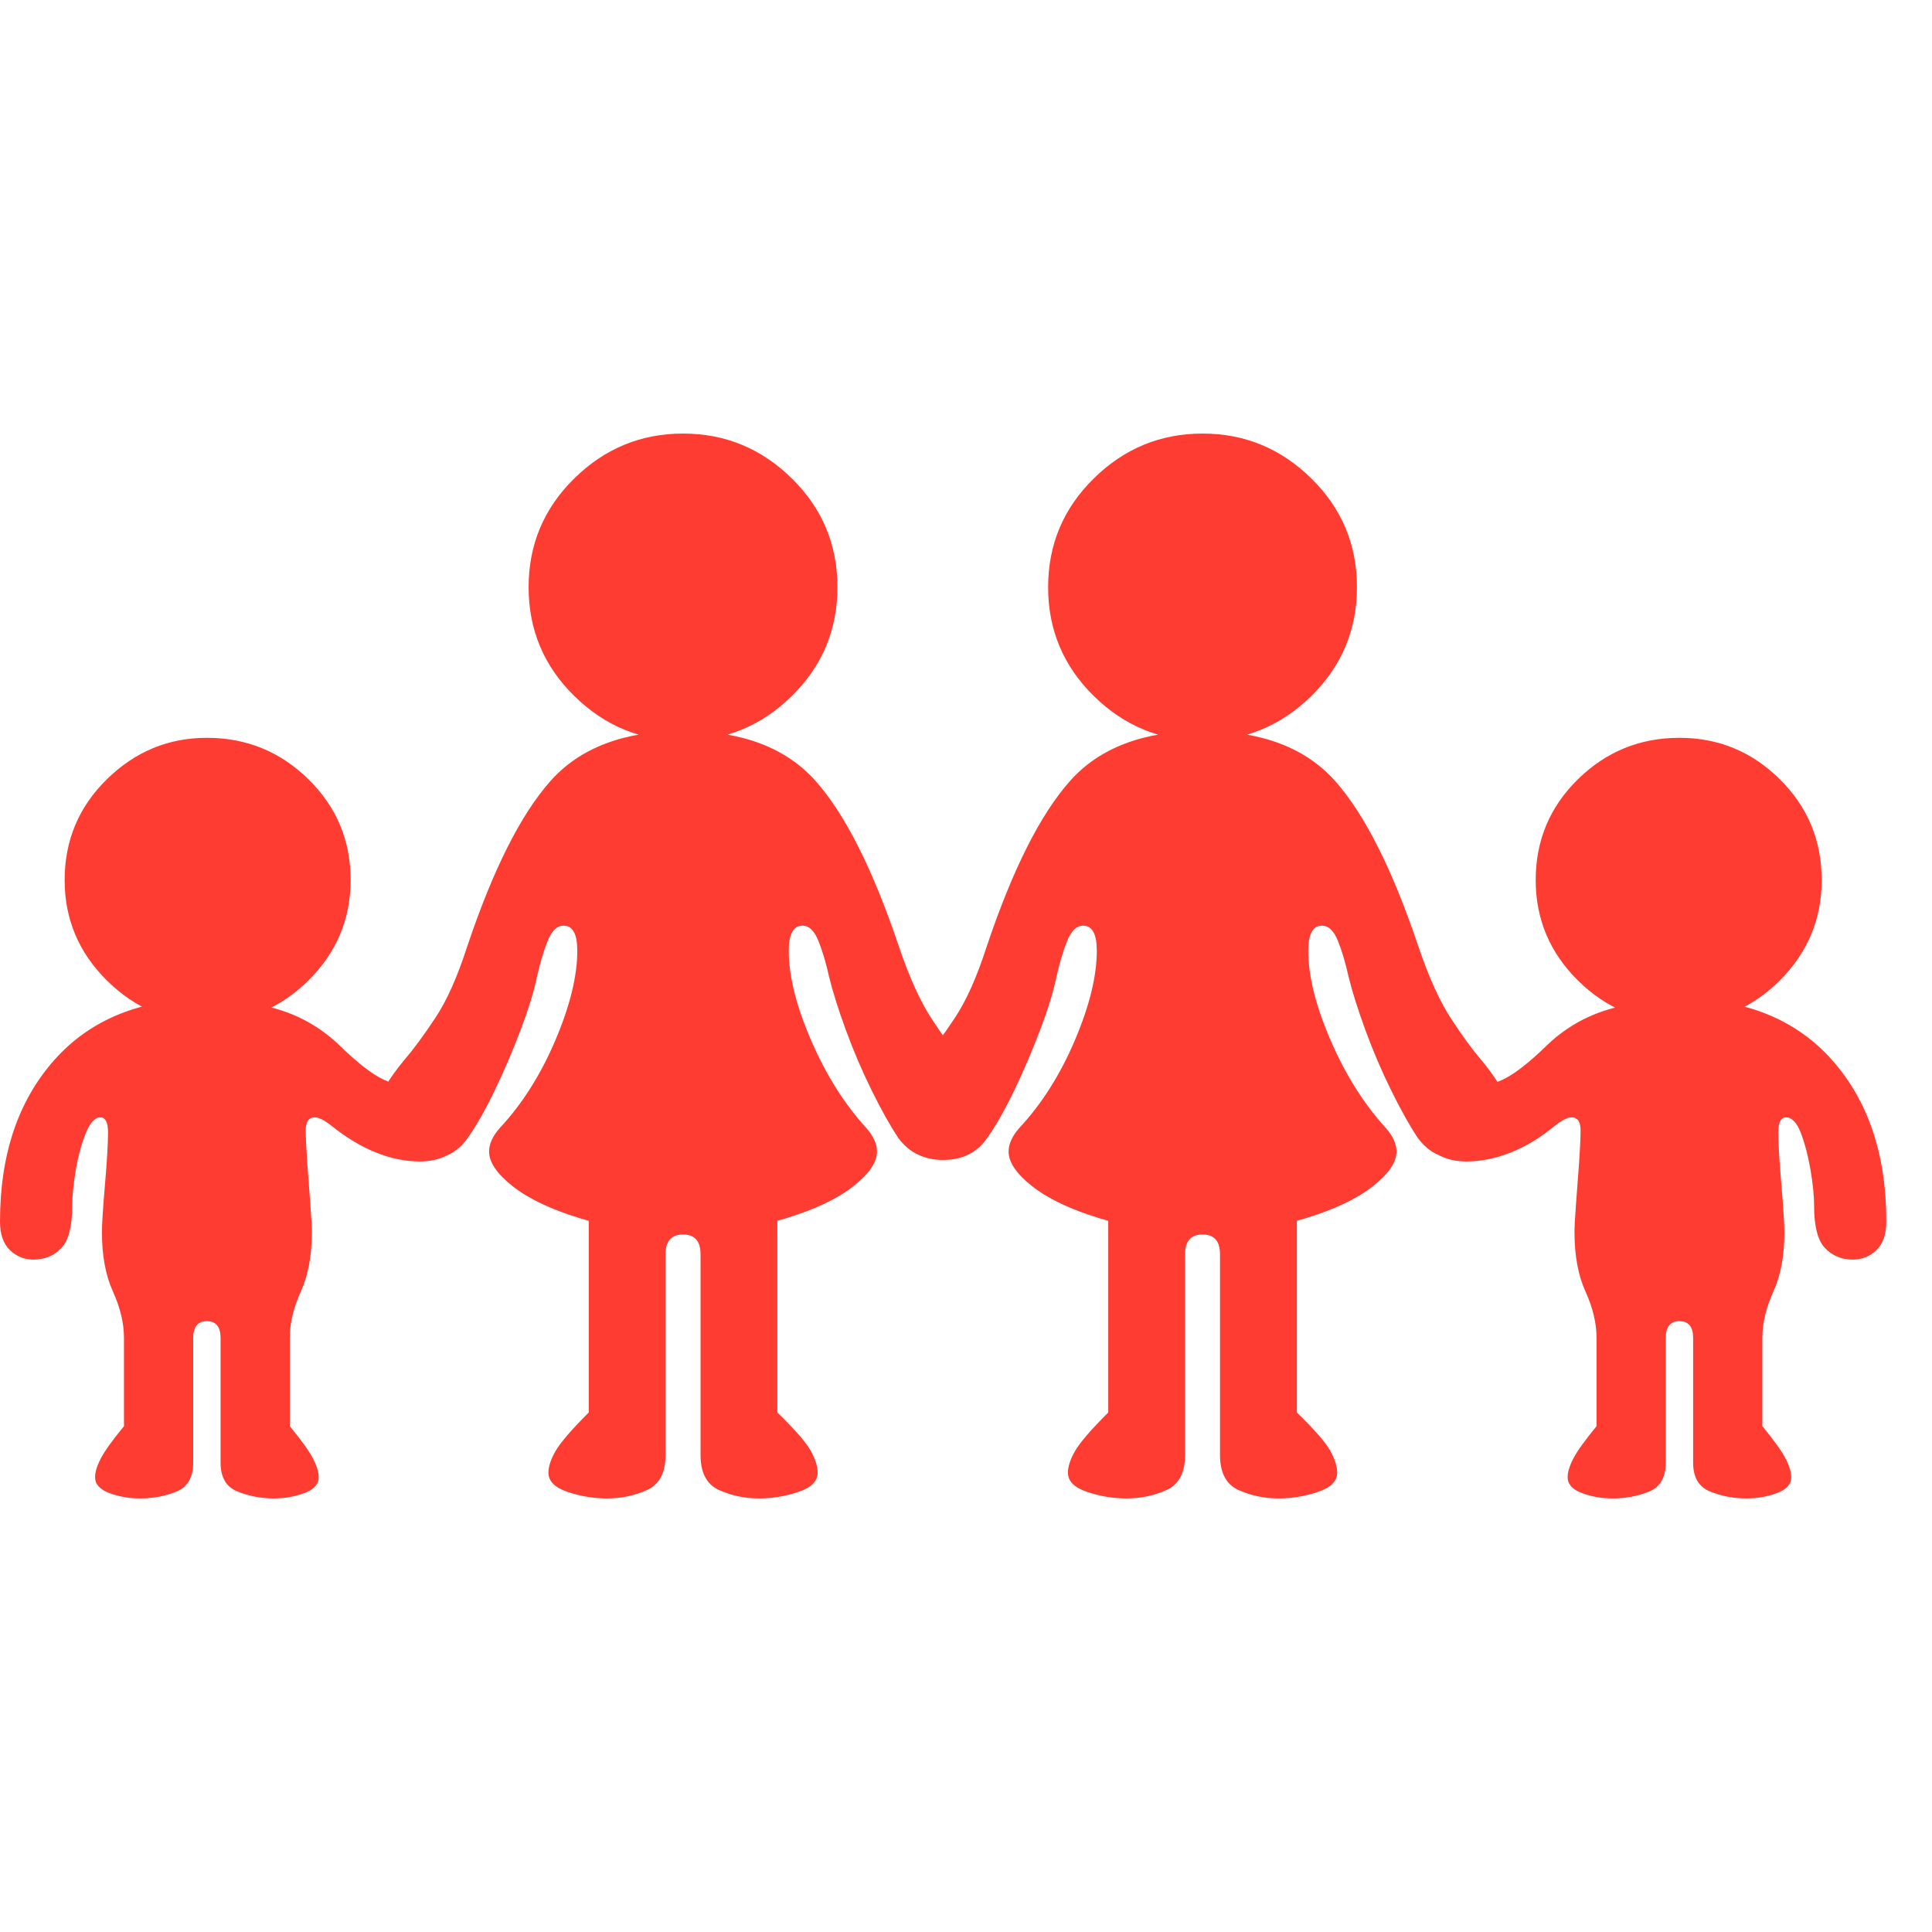 <svg version="1.1" xmlns="http://www.w3.org/2000/svg" style="fill:rgba(0,0,0,1.0)" width="256" height="256" viewBox="0 0 39.688 21.875"><path fill="rgb(255, 60, 50)" d="M14.031 16.391 C13.208 16.391 12.5 16.299 11.906 16.117 C11.312 15.935 10.854 15.716 10.531 15.461 C10.208 15.206 10.047 14.969 10.047 14.75 C10.047 14.594 10.12 14.432 10.266 14.266 C10.724 13.776 11.104 13.177 11.406 12.469 C11.708 11.76 11.859 11.146 11.859 10.625 C11.859 10.281 11.766 10.109 11.578 10.109 C11.443 10.109 11.333 10.214 11.25 10.422 C11.167 10.63 11.094 10.875 11.031 11.156 C10.969 11.458 10.857 11.823 10.695 12.25 C10.534 12.677 10.357 13.091 10.164 13.492 C9.971 13.893 9.786 14.219 9.609 14.469 C9.401 14.771 9.099 14.922 8.703 14.922 C8.464 14.922 8.247 14.836 8.055 14.664 C7.862 14.492 7.766 14.276 7.766 14.016 C7.766 13.776 7.818 13.57 7.922 13.398 C8.026 13.227 8.156 13.047 8.312 12.859 C8.5 12.641 8.711 12.354 8.945 12 C9.18 11.646 9.396 11.161 9.594 10.547 C10.125 8.964 10.695 7.828 11.305 7.141 C11.914 6.453 12.823 6.109 14.031 6.109 C15.24 6.109 16.148 6.453 16.758 7.141 C17.367 7.828 17.937 8.964 18.469 10.547 C18.677 11.161 18.896 11.646 19.125 12 C19.354 12.354 19.562 12.641 19.75 12.859 C19.906 13.047 20.036 13.227 20.141 13.398 C20.245 13.57 20.297 13.776 20.297 14.016 C20.297 14.276 20.201 14.492 20.008 14.664 C19.815 14.836 19.599 14.922 19.359 14.922 C19.182 14.922 19.016 14.885 18.859 14.812 C18.703 14.74 18.568 14.625 18.453 14.469 C18.286 14.219 18.104 13.893 17.906 13.492 C17.708 13.091 17.531 12.677 17.375 12.25 C17.219 11.823 17.104 11.458 17.031 11.156 C16.969 10.875 16.896 10.63 16.812 10.422 C16.729 10.214 16.62 10.109 16.484 10.109 C16.297 10.109 16.203 10.281 16.203 10.625 C16.203 11.146 16.357 11.76 16.664 12.469 C16.971 13.177 17.349 13.776 17.797 14.266 C17.943 14.432 18.016 14.594 18.016 14.75 C18.016 14.969 17.854 15.206 17.531 15.461 C17.208 15.716 16.75 15.935 16.156 16.117 C15.562 16.299 14.854 16.391 14.031 16.391 Z M12.469 21.875 C12.198 21.875 11.93 21.831 11.664 21.742 C11.398 21.654 11.266 21.521 11.266 21.344 C11.266 21.219 11.315 21.07 11.414 20.898 C11.513 20.727 11.74 20.464 12.094 20.109 L12.094 15.75 L15.969 15.75 L15.969 20.109 C16.333 20.464 16.562 20.727 16.656 20.898 C16.75 21.07 16.797 21.219 16.797 21.344 C16.797 21.521 16.664 21.654 16.398 21.742 C16.133 21.831 15.865 21.875 15.594 21.875 C15.302 21.875 15.029 21.818 14.773 21.703 C14.518 21.589 14.391 21.349 14.391 20.984 L14.391 16.859 C14.391 16.589 14.271 16.453 14.031 16.453 C13.792 16.453 13.672 16.589 13.672 16.859 L13.672 20.984 C13.672 21.349 13.544 21.589 13.289 21.703 C13.034 21.818 12.76 21.875 12.469 21.875 Z M14.031 6.312 C13.167 6.312 12.422 6.005 11.797 5.391 C11.172 4.776 10.859 4.031 10.859 3.156 C10.859 2.281 11.172 1.536 11.797 0.922 C12.422 0.307 13.167 -0 14.031 -0 C14.896 -0 15.641 0.307 16.266 0.922 C16.891 1.536 17.203 2.281 17.203 3.156 C17.203 4.031 16.891 4.776 16.266 5.391 C15.641 6.005 14.896 6.312 14.031 6.312 Z M24.703 16.391 C23.88 16.391 23.172 16.299 22.578 16.117 C21.984 15.935 21.526 15.716 21.203 15.461 C20.88 15.206 20.719 14.969 20.719 14.75 C20.719 14.594 20.792 14.432 20.938 14.266 C21.396 13.776 21.776 13.177 22.078 12.469 C22.38 11.76 22.531 11.146 22.531 10.625 C22.531 10.281 22.438 10.109 22.25 10.109 C22.115 10.109 22.005 10.214 21.922 10.422 C21.839 10.63 21.766 10.875 21.703 11.156 C21.641 11.458 21.529 11.823 21.367 12.25 C21.206 12.677 21.029 13.091 20.836 13.492 C20.643 13.893 20.458 14.219 20.281 14.469 C20.073 14.771 19.771 14.922 19.375 14.922 C19.135 14.922 18.919 14.836 18.727 14.664 C18.534 14.492 18.438 14.276 18.438 14.016 C18.438 13.776 18.49 13.57 18.594 13.398 C18.698 13.227 18.828 13.047 18.984 12.859 C19.172 12.641 19.383 12.354 19.617 12 C19.852 11.646 20.068 11.161 20.266 10.547 C20.797 8.964 21.367 7.828 21.977 7.141 C22.586 6.453 23.495 6.109 24.703 6.109 C25.911 6.109 26.82 6.453 27.43 7.141 C28.039 7.828 28.609 8.964 29.141 10.547 C29.349 11.161 29.568 11.646 29.797 12 C30.026 12.354 30.234 12.641 30.422 12.859 C30.578 13.047 30.708 13.227 30.812 13.398 C30.917 13.57 30.969 13.776 30.969 14.016 C30.969 14.276 30.872 14.492 30.68 14.664 C30.487 14.836 30.271 14.922 30.031 14.922 C29.854 14.922 29.688 14.885 29.531 14.812 C29.375 14.74 29.24 14.625 29.125 14.469 C28.958 14.219 28.776 13.893 28.578 13.492 C28.38 13.091 28.203 12.677 28.047 12.25 C27.891 11.823 27.776 11.458 27.703 11.156 C27.641 10.875 27.568 10.63 27.484 10.422 C27.401 10.214 27.292 10.109 27.156 10.109 C26.969 10.109 26.875 10.281 26.875 10.625 C26.875 11.146 27.029 11.76 27.336 12.469 C27.643 13.177 28.021 13.776 28.469 14.266 C28.615 14.432 28.688 14.594 28.688 14.75 C28.688 14.969 28.526 15.206 28.203 15.461 C27.88 15.716 27.422 15.935 26.828 16.117 C26.234 16.299 25.526 16.391 24.703 16.391 Z M23.141 21.875 C22.87 21.875 22.602 21.831 22.336 21.742 C22.07 21.654 21.938 21.521 21.938 21.344 C21.938 21.219 21.987 21.07 22.086 20.898 C22.185 20.727 22.411 20.464 22.766 20.109 L22.766 15.75 L26.641 15.75 L26.641 20.109 C27.005 20.464 27.234 20.727 27.328 20.898 C27.422 21.07 27.469 21.219 27.469 21.344 C27.469 21.521 27.336 21.654 27.07 21.742 C26.805 21.831 26.536 21.875 26.266 21.875 C25.974 21.875 25.701 21.818 25.445 21.703 C25.19 21.589 25.062 21.349 25.062 20.984 L25.062 16.859 C25.062 16.589 24.943 16.453 24.703 16.453 C24.464 16.453 24.344 16.589 24.344 16.859 L24.344 20.984 C24.344 21.349 24.216 21.589 23.961 21.703 C23.706 21.818 23.432 21.875 23.141 21.875 Z M24.703 6.312 C23.839 6.312 23.094 6.005 22.469 5.391 C21.844 4.776 21.531 4.031 21.531 3.156 C21.531 2.281 21.844 1.536 22.469 0.922 C23.094 0.307 23.839 -0 24.703 -0 C25.568 -0 26.312 0.307 26.938 0.922 C27.563 1.536 27.875 2.281 27.875 3.156 C27.875 4.031 27.563 4.776 26.938 5.391 C26.312 6.005 25.568 6.312 24.703 6.312 Z M2.875 21.875 C2.656 21.875 2.448 21.839 2.25 21.766 C2.052 21.693 1.953 21.583 1.953 21.438 C1.953 21.333 1.992 21.206 2.07 21.055 C2.148 20.904 2.307 20.682 2.547 20.391 L2.547 18.578 C2.547 18.276 2.471 17.958 2.32 17.625 C2.169 17.292 2.094 16.885 2.094 16.406 C2.094 16.24 2.115 15.914 2.156 15.43 C2.198 14.945 2.219 14.589 2.219 14.359 C2.219 14.151 2.167 14.047 2.062 14.047 C1.948 14.047 1.846 14.159 1.758 14.383 C1.669 14.607 1.602 14.859 1.555 15.141 C1.508 15.422 1.484 15.661 1.484 15.859 C1.484 16.286 1.409 16.578 1.258 16.734 C1.107 16.891 0.917 16.969 0.688 16.969 C0.5 16.969 0.339 16.904 0.203 16.773 C0.068 16.643 0 16.448 0 16.188 C0 14.812 0.372 13.706 1.117 12.867 C1.862 12.029 2.906 11.609 4.25 11.609 C4.74 11.609 5.227 11.682 5.711 11.828 C6.195 11.974 6.62 12.224 6.984 12.578 C7.349 12.932 7.648 13.164 7.883 13.273 C8.117 13.383 8.38 13.438 8.672 13.438 L9.609 14.453 C9.37 14.786 9.042 14.953 8.625 14.953 C8.333 14.953 8.036 14.893 7.734 14.773 C7.432 14.654 7.13 14.474 6.828 14.234 C6.672 14.109 6.552 14.047 6.469 14.047 C6.344 14.047 6.281 14.135 6.281 14.312 C6.281 14.469 6.292 14.693 6.312 14.984 C6.333 15.276 6.354 15.557 6.375 15.828 C6.396 16.099 6.406 16.292 6.406 16.406 C6.406 16.885 6.331 17.292 6.18 17.625 C6.029 17.958 5.953 18.276 5.953 18.578 L5.953 20.391 C6.193 20.682 6.352 20.904 6.43 21.055 C6.508 21.206 6.547 21.333 6.547 21.438 C6.547 21.583 6.448 21.693 6.25 21.766 C6.052 21.839 5.844 21.875 5.625 21.875 C5.365 21.875 5.117 21.828 4.883 21.734 C4.648 21.641 4.531 21.443 4.531 21.141 L4.531 18.578 C4.531 18.349 4.438 18.234 4.25 18.234 C4.062 18.234 3.969 18.349 3.969 18.578 L3.969 21.141 C3.969 21.443 3.854 21.641 3.625 21.734 C3.396 21.828 3.146 21.875 2.875 21.875 Z M4.25 12.094 C3.458 12.094 2.773 11.807 2.195 11.234 C1.617 10.661 1.328 9.974 1.328 9.172 C1.328 8.359 1.617 7.669 2.195 7.102 C2.773 6.534 3.458 6.25 4.25 6.25 C5.063 6.25 5.758 6.534 6.336 7.102 C6.914 7.669 7.203 8.359 7.203 9.172 C7.203 9.974 6.914 10.661 6.336 11.234 C5.758 11.807 5.063 12.094 4.25 12.094 Z M33.125 21.875 C32.906 21.875 32.698 21.839 32.5 21.766 C32.302 21.693 32.203 21.583 32.203 21.438 C32.203 21.333 32.242 21.206 32.32 21.055 C32.398 20.904 32.557 20.682 32.797 20.391 L32.797 18.578 C32.797 18.276 32.721 17.958 32.57 17.625 C32.419 17.292 32.344 16.885 32.344 16.406 C32.344 16.292 32.354 16.099 32.375 15.828 C32.396 15.557 32.417 15.276 32.438 14.984 C32.458 14.693 32.469 14.469 32.469 14.312 C32.469 14.135 32.406 14.047 32.281 14.047 C32.198 14.047 32.078 14.109 31.922 14.234 C31.63 14.474 31.331 14.654 31.023 14.773 C30.716 14.893 30.417 14.953 30.125 14.953 C29.708 14.953 29.38 14.786 29.141 14.453 L30.078 13.438 C30.37 13.438 30.633 13.383 30.867 13.273 C31.102 13.164 31.401 12.932 31.766 12.578 C32.13 12.224 32.557 11.974 33.047 11.828 C33.536 11.682 34.021 11.609 34.5 11.609 C35.844 11.609 36.888 12.029 37.633 12.867 C38.378 13.706 38.75 14.812 38.75 16.188 C38.75 16.448 38.682 16.643 38.547 16.773 C38.411 16.904 38.25 16.969 38.062 16.969 C37.833 16.969 37.643 16.891 37.492 16.734 C37.341 16.578 37.266 16.286 37.266 15.859 C37.266 15.661 37.242 15.422 37.195 15.141 C37.148 14.859 37.083 14.607 37 14.383 C36.917 14.159 36.813 14.047 36.688 14.047 C36.583 14.047 36.531 14.151 36.531 14.359 C36.531 14.589 36.552 14.945 36.594 15.43 C36.635 15.914 36.656 16.24 36.656 16.406 C36.656 16.885 36.581 17.292 36.43 17.625 C36.279 17.958 36.203 18.276 36.203 18.578 L36.203 20.391 C36.443 20.682 36.602 20.904 36.68 21.055 C36.758 21.206 36.797 21.333 36.797 21.438 C36.797 21.583 36.698 21.693 36.5 21.766 C36.302 21.839 36.094 21.875 35.875 21.875 C35.615 21.875 35.367 21.828 35.133 21.734 C34.898 21.641 34.781 21.443 34.781 21.141 L34.781 18.578 C34.781 18.349 34.688 18.234 34.5 18.234 C34.312 18.234 34.219 18.349 34.219 18.578 L34.219 21.141 C34.219 21.443 34.104 21.641 33.875 21.734 C33.646 21.828 33.396 21.875 33.125 21.875 Z M34.5 12.094 C33.687 12.094 32.992 11.807 32.414 11.234 C31.836 10.661 31.547 9.974 31.547 9.172 C31.547 8.359 31.836 7.669 32.414 7.102 C32.992 6.534 33.687 6.25 34.5 6.25 C35.302 6.25 35.99 6.534 36.562 7.102 C37.135 7.669 37.422 8.359 37.422 9.172 C37.422 9.974 37.135 10.661 36.562 11.234 C35.99 11.807 35.302 12.094 34.5 12.094 Z M39.688 21.875" /></svg>